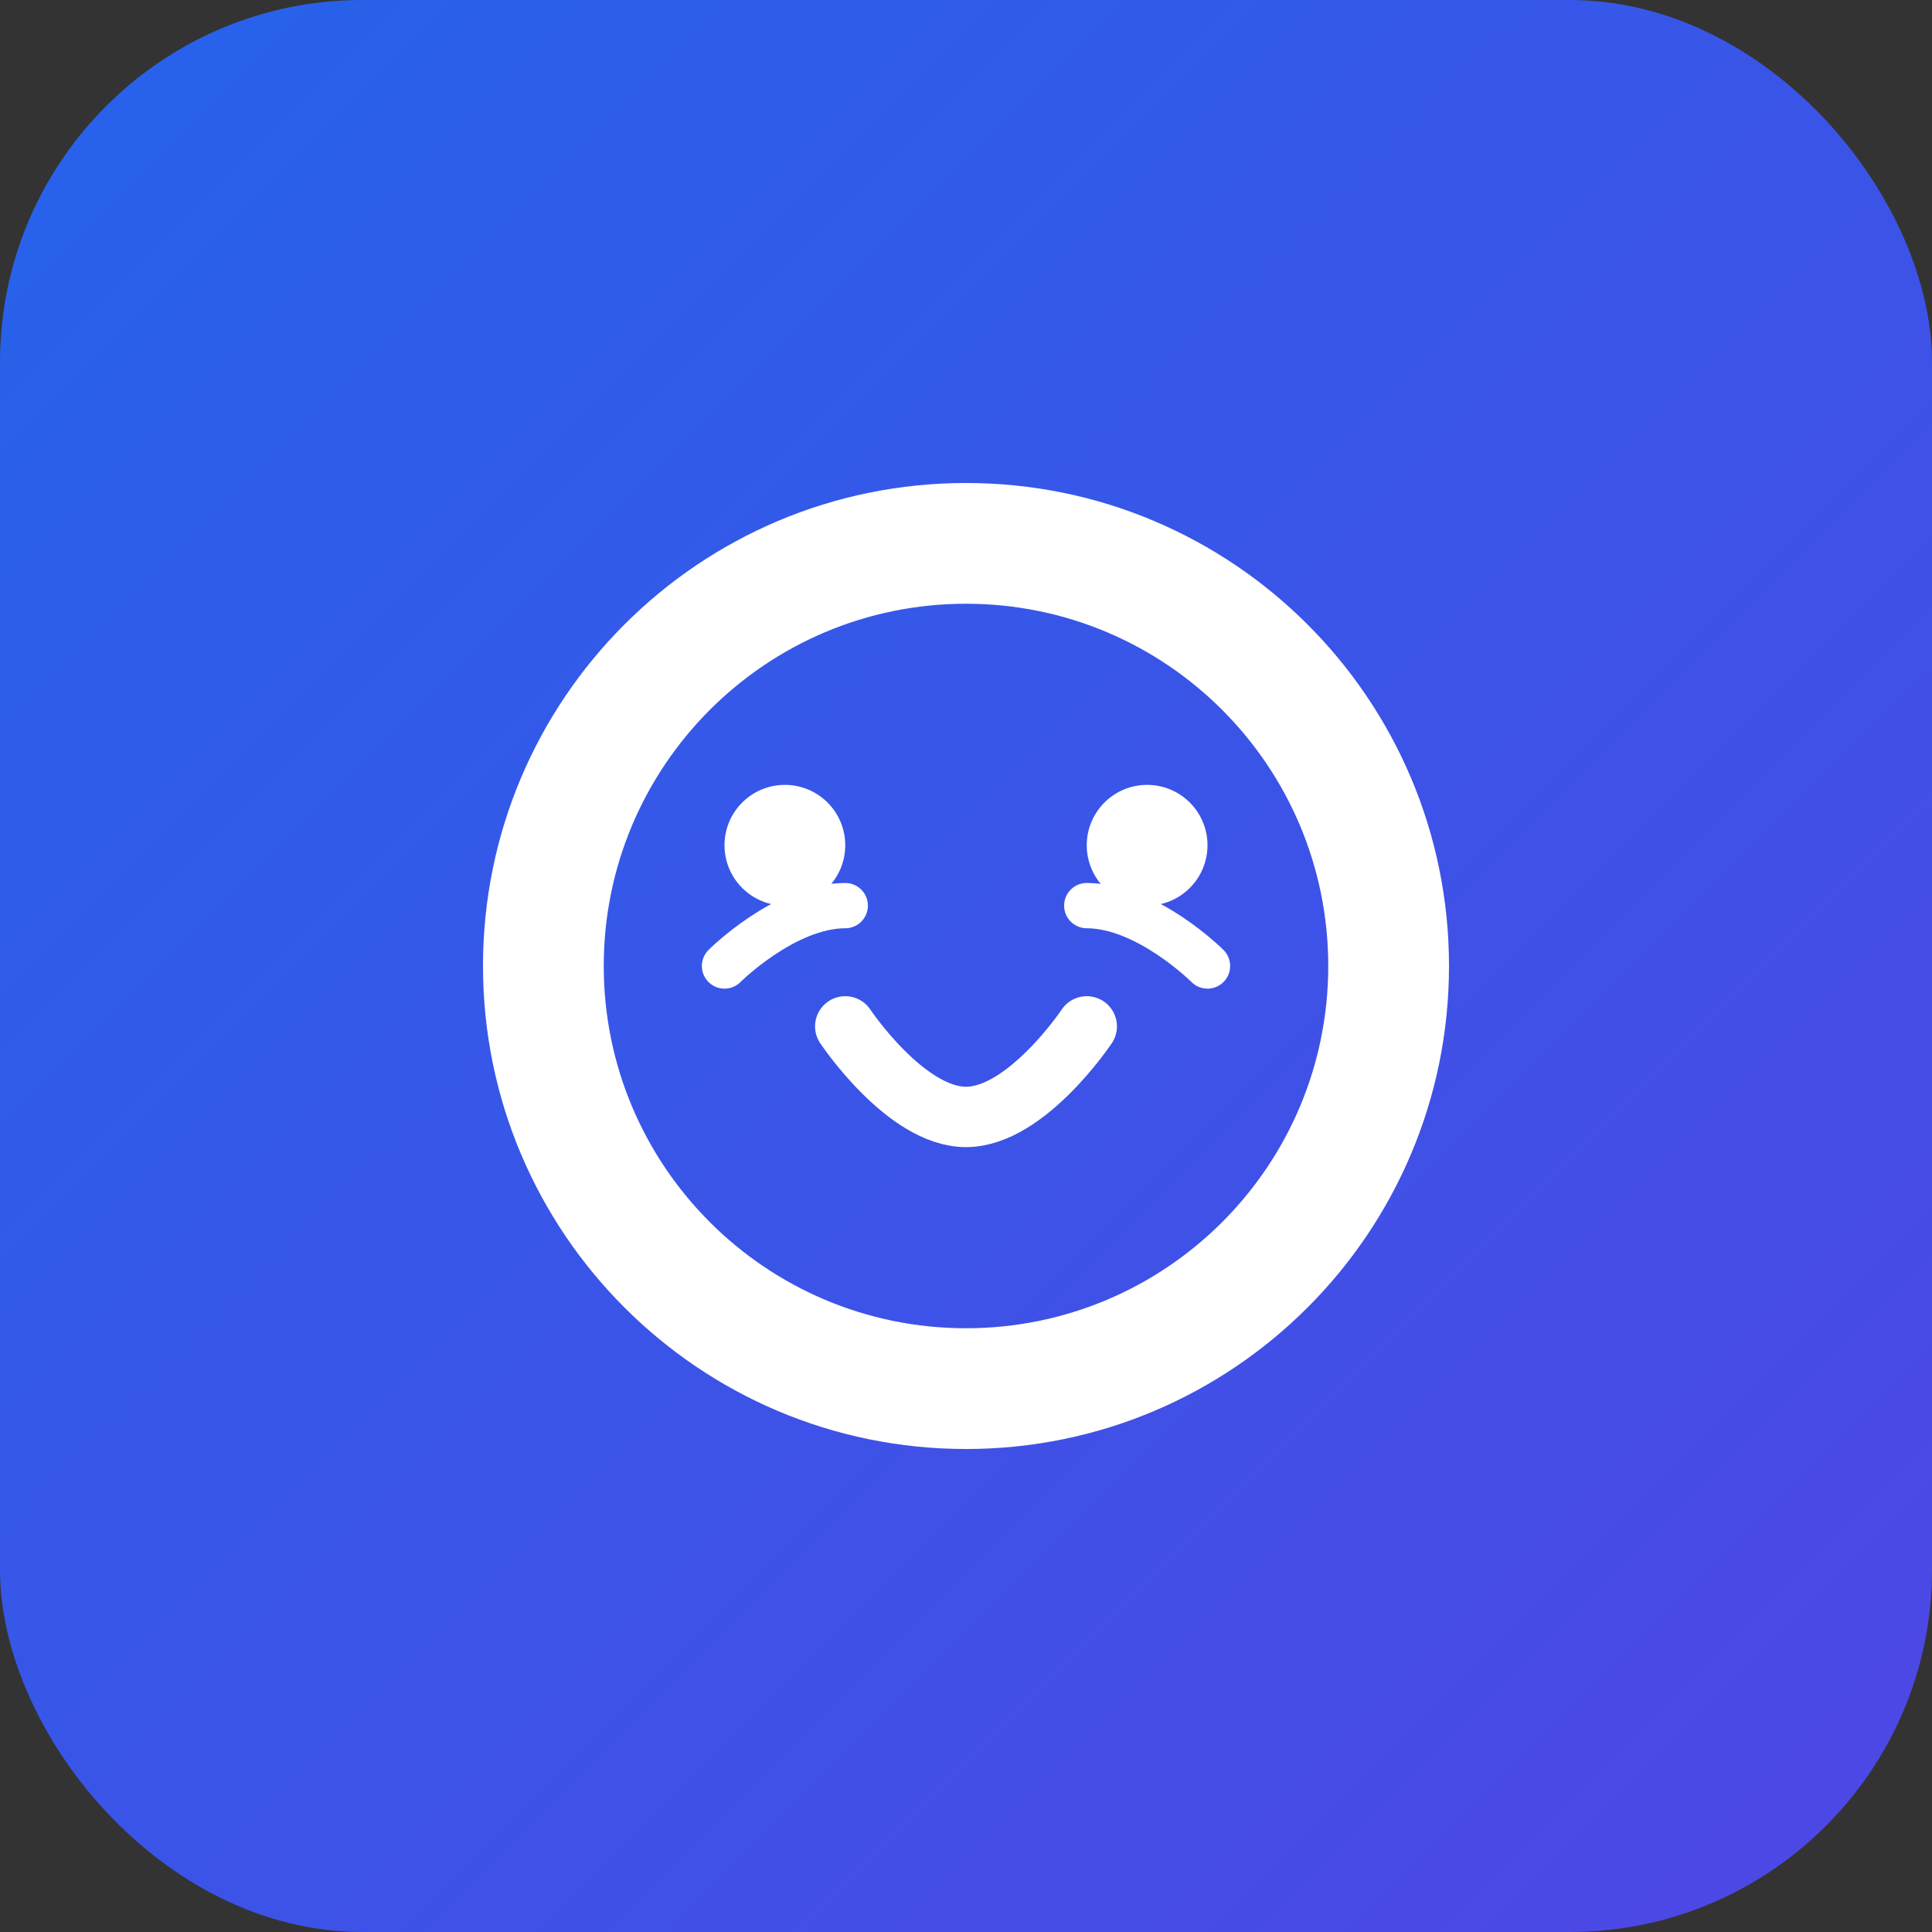 <svg width="64" height="64" viewBox="0 0 64 64" fill="none" xmlns="http://www.w3.org/2000/svg">
  <rect x="0" y="0" width="64" height="64" fill="#333333" stroke="none"/>
  <defs>
    <linearGradient id="grad" x1="0%" y1="0%" x2="100%" y2="100%">
      <stop offset="0%" style="stop-color:#2563eb;stop-opacity:1" />
      <stop offset="100%" style="stop-color:#4f46e5;stop-opacity:1" />
    </linearGradient>
  </defs>
  <rect width="64" height="64" rx="12" fill="url(#grad)"/>
  <path d="M32 16C23.163 16 16 23.163 16 32C16 40.837 23.163 48 32 48C40.837 48 48 40.837 48 32C48 23.163 40.837 16 32 16ZM32 20C38.627 20 44 25.373 44 32C44 38.627 38.627 44 32 44C25.373 44 20 38.627 20 32C20 25.373 25.373 20 32 20Z" fill="white"/>
  <circle cx="26" cy="28" r="2" fill="white"/>
  <circle cx="38" cy="28" r="2" fill="white"/>
  <path d="M28 34C28 34 30 37 32 37C34 37 36 34 36 34" stroke="white" stroke-width="2" stroke-linecap="round"/>
  <path d="M24 32C24 32 26 30 28 30M40 32C40 32 38 30 36 30" stroke="white" stroke-width="1.5" stroke-linecap="round"/>
</svg>

